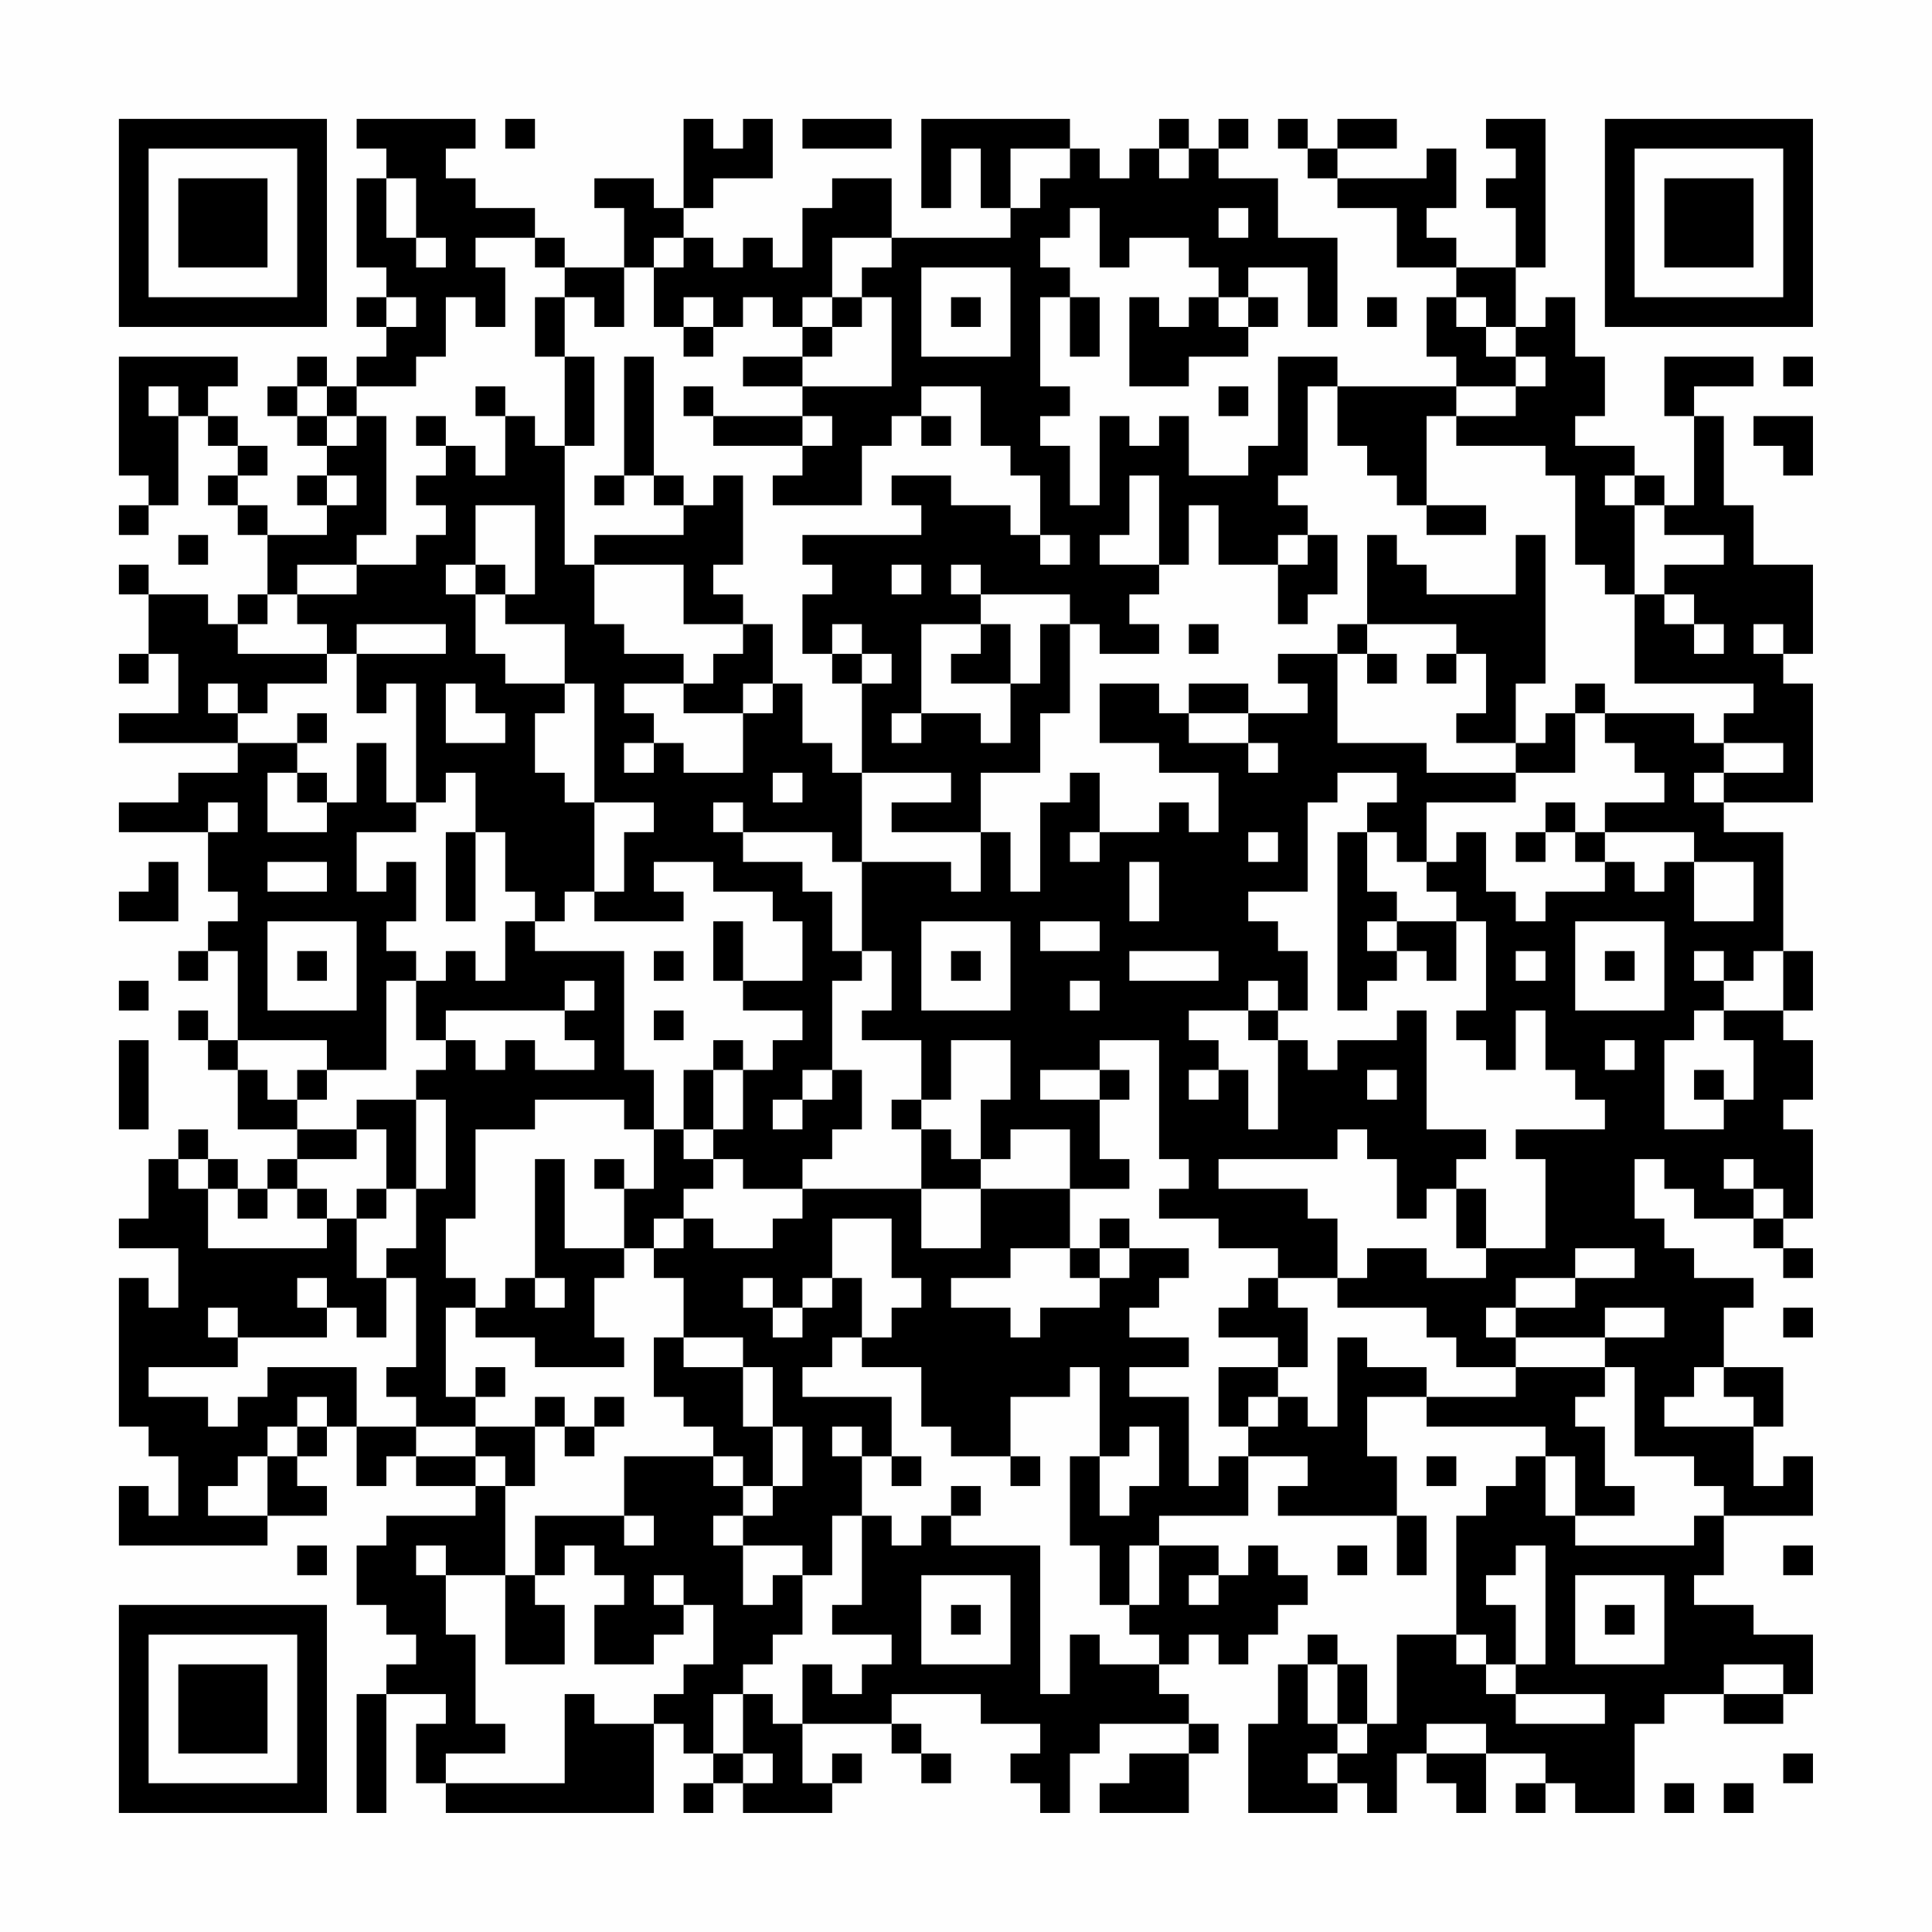 <?xml version="1.0" encoding="UTF-8"?>
<svg xmlns="http://www.w3.org/2000/svg" version="1.1" width="300" height="300" viewBox="0 0 300 300"><rect x="0" y="0" width="300" height="300" fill="#fefefe"/><g transform="scale(4.615)"><g transform="translate(4,4)"><path fill-rule="evenodd" d="M8 0L8 1L9 1L9 2L8 2L8 5L9 5L9 6L8 6L8 7L9 7L9 8L8 8L8 9L7 9L7 8L6 8L6 9L5 9L5 10L6 10L6 11L7 11L7 12L6 12L6 13L7 13L7 14L5 14L5 13L4 13L4 12L5 12L5 11L4 11L4 10L3 10L3 9L4 9L4 8L0 8L0 12L1 12L1 13L0 13L0 14L1 14L1 13L2 13L2 10L3 10L3 11L4 11L4 12L3 12L3 13L4 13L4 14L5 14L5 16L4 16L4 17L3 17L3 16L1 16L1 15L0 15L0 16L1 16L1 18L0 18L0 19L1 19L1 18L2 18L2 20L0 20L0 21L4 21L4 22L2 22L2 23L0 23L0 24L3 24L3 26L4 26L4 27L3 27L3 28L2 28L2 29L3 29L3 28L4 28L4 31L3 31L3 30L2 30L2 31L3 31L3 32L4 32L4 34L6 34L6 35L5 35L5 36L4 36L4 35L3 35L3 34L2 34L2 35L1 35L1 37L0 37L0 38L2 38L2 40L1 40L1 39L0 39L0 44L1 44L1 45L2 45L2 47L1 47L1 46L0 46L0 48L5 48L5 47L7 47L7 46L6 46L6 45L7 45L7 44L8 44L8 46L9 46L9 45L10 45L10 46L12 46L12 47L9 47L9 48L8 48L8 50L9 50L9 51L10 51L10 52L9 52L9 53L8 53L8 57L9 57L9 53L11 53L11 54L10 54L10 56L11 56L11 57L18 57L18 54L19 54L19 55L20 55L20 56L19 56L19 57L20 57L20 56L21 56L21 57L24 57L24 56L25 56L25 55L24 55L24 56L23 56L23 54L26 54L26 55L27 55L27 56L28 56L28 55L27 55L27 54L26 54L26 53L29 53L29 54L31 54L31 55L30 55L30 56L31 56L31 57L32 57L32 55L33 55L33 54L36 54L36 55L34 55L34 56L33 56L33 57L36 57L36 55L37 55L37 54L36 54L36 53L35 53L35 52L36 52L36 51L37 51L37 52L38 52L38 51L39 51L39 50L40 50L40 49L39 49L39 48L38 48L38 49L37 49L37 48L35 48L35 47L38 47L38 45L40 45L40 46L39 46L39 47L43 47L43 49L44 49L44 47L43 47L43 45L42 45L42 43L44 43L44 44L48 44L48 45L47 45L47 46L46 46L46 47L45 47L45 51L43 51L43 54L42 54L42 52L41 52L41 51L40 51L40 52L39 52L39 54L38 54L38 57L41 57L41 56L42 56L42 57L43 57L43 55L44 55L44 56L45 56L45 57L46 57L46 55L48 55L48 56L47 56L47 57L48 57L48 56L49 56L49 57L51 57L51 54L52 54L52 53L54 53L54 54L56 54L56 53L57 53L57 51L55 51L55 50L53 50L53 49L54 49L54 47L57 47L57 45L56 45L56 46L55 46L55 44L56 44L56 42L54 42L54 40L55 40L55 39L53 39L53 38L52 38L52 37L51 37L51 35L52 35L52 36L53 36L53 37L55 37L55 38L56 38L56 39L57 39L57 38L56 38L56 37L57 37L57 34L56 34L56 33L57 33L57 31L56 31L56 30L57 30L57 28L56 28L56 24L54 24L54 23L57 23L57 19L56 19L56 18L57 18L57 15L55 15L55 13L54 13L54 10L53 10L53 9L55 9L55 8L52 8L52 10L53 10L53 13L52 13L52 12L51 12L51 11L49 11L49 10L50 10L50 8L49 8L49 6L48 6L48 7L47 7L47 5L48 5L48 0L46 0L46 1L47 1L47 2L46 2L46 3L47 3L47 5L45 5L45 4L44 4L44 3L45 3L45 1L44 1L44 2L41 2L41 1L43 1L43 0L41 0L41 1L40 1L40 0L39 0L39 1L40 1L40 2L41 2L41 3L43 3L43 5L45 5L45 6L44 6L44 8L45 8L45 9L41 9L41 8L39 8L39 11L38 11L38 12L36 12L36 10L35 10L35 11L34 11L34 10L33 10L33 13L32 13L32 11L31 11L31 10L32 10L32 9L31 9L31 6L32 6L32 8L33 8L33 6L32 6L32 5L31 5L31 4L32 4L32 3L33 3L33 5L34 5L34 4L36 4L36 5L37 5L37 6L36 6L36 7L35 7L35 6L34 6L34 9L36 9L36 8L38 8L38 7L39 7L39 6L38 6L38 5L40 5L40 7L41 7L41 4L39 4L39 2L37 2L37 1L38 1L38 0L37 0L37 1L36 1L36 0L35 0L35 1L34 1L34 2L33 2L33 1L32 1L32 0L27 0L27 3L28 3L28 1L29 1L29 3L30 3L30 4L26 4L26 2L24 2L24 3L23 3L23 5L22 5L22 4L21 4L21 5L20 5L20 4L19 4L19 3L20 3L20 2L22 2L22 0L21 0L21 1L20 1L20 0L19 0L19 3L18 3L18 2L16 2L16 3L17 3L17 5L15 5L15 4L14 4L14 3L12 3L12 2L11 2L11 1L12 1L12 0ZM13 0L13 1L14 1L14 0ZM23 0L23 1L26 1L26 0ZM30 1L30 3L31 3L31 2L32 2L32 1ZM35 1L35 2L36 2L36 1ZM9 2L9 4L10 4L10 5L11 5L11 4L10 4L10 2ZM37 3L37 4L38 4L38 3ZM12 4L12 5L13 5L13 7L12 7L12 6L11 6L11 8L10 8L10 9L8 9L8 10L7 10L7 9L6 9L6 10L7 10L7 11L8 11L8 10L9 10L9 14L8 14L8 15L6 15L6 16L5 16L5 17L4 17L4 18L7 18L7 19L5 19L5 20L4 20L4 19L3 19L3 20L4 20L4 21L6 21L6 22L5 22L5 24L7 24L7 23L8 23L8 21L9 21L9 23L10 23L10 24L8 24L8 26L9 26L9 25L10 25L10 27L9 27L9 28L10 28L10 29L9 29L9 32L7 32L7 31L4 31L4 32L5 32L5 33L6 33L6 34L8 34L8 35L6 35L6 36L5 36L5 37L4 37L4 36L3 36L3 35L2 35L2 36L3 36L3 38L7 38L7 37L8 37L8 39L9 39L9 41L8 41L8 40L7 40L7 39L6 39L6 40L7 40L7 41L4 41L4 40L3 40L3 41L4 41L4 42L1 42L1 43L3 43L3 44L4 44L4 43L5 43L5 42L8 42L8 44L10 44L10 45L12 45L12 46L13 46L13 49L11 49L11 48L10 48L10 49L11 49L11 51L12 51L12 54L13 54L13 55L11 55L11 56L15 56L15 53L16 53L16 54L18 54L18 53L19 53L19 52L20 52L20 50L19 50L19 49L18 49L18 50L19 50L19 51L18 51L18 52L16 52L16 50L17 50L17 49L16 49L16 48L15 48L15 49L14 49L14 47L17 47L17 48L18 48L18 47L17 47L17 45L20 45L20 46L21 46L21 47L20 47L20 48L21 48L21 50L22 50L22 49L23 49L23 51L22 51L22 52L21 52L21 53L20 53L20 55L21 55L21 56L22 56L22 55L21 55L21 53L22 53L22 54L23 54L23 52L24 52L24 53L25 53L25 52L26 52L26 51L24 51L24 50L25 50L25 47L26 47L26 48L27 48L27 47L28 47L28 48L31 48L31 53L32 53L32 51L33 51L33 52L35 52L35 51L34 51L34 50L35 50L35 48L34 48L34 50L33 50L33 48L32 48L32 45L33 45L33 47L34 47L34 46L35 46L35 44L34 44L34 45L33 45L33 42L32 42L32 43L30 43L30 45L28 45L28 44L27 44L27 42L25 42L25 41L26 41L26 40L27 40L27 39L26 39L26 37L24 37L24 39L23 39L23 40L22 40L22 39L21 39L21 40L22 40L22 41L23 41L23 40L24 40L24 39L25 39L25 41L24 41L24 42L23 42L23 43L26 43L26 45L25 45L25 44L24 44L24 45L25 45L25 47L24 47L24 49L23 49L23 48L21 48L21 47L22 47L22 46L23 46L23 44L22 44L22 42L21 42L21 41L19 41L19 39L18 39L18 38L19 38L19 37L20 37L20 38L22 38L22 37L23 37L23 36L27 36L27 38L29 38L29 36L32 36L32 38L30 38L30 39L28 39L28 40L30 40L30 41L31 41L31 40L33 40L33 39L34 39L34 38L36 38L36 39L35 39L35 40L34 40L34 41L36 41L36 42L34 42L34 43L36 43L36 46L37 46L37 45L38 45L38 44L39 44L39 43L40 43L40 44L41 44L41 41L42 41L42 42L44 42L44 43L47 43L47 42L50 42L50 43L49 43L49 44L50 44L50 46L51 46L51 47L49 47L49 45L48 45L48 47L49 47L49 48L53 48L53 47L54 47L54 46L53 46L53 45L51 45L51 42L50 42L50 41L52 41L52 40L50 40L50 41L47 41L47 40L49 40L49 39L51 39L51 38L49 38L49 39L47 39L47 40L46 40L46 41L47 41L47 42L45 42L45 41L44 41L44 40L41 40L41 39L42 39L42 38L44 38L44 39L46 39L46 38L48 38L48 35L47 35L47 34L50 34L50 33L49 33L49 32L48 32L48 30L47 30L47 32L46 32L46 31L45 31L45 30L46 30L46 27L45 27L45 26L44 26L44 25L45 25L45 24L46 24L46 26L47 26L47 27L48 27L48 26L50 26L50 25L51 25L51 26L52 26L52 25L53 25L53 27L55 27L55 25L53 25L53 24L50 24L50 23L52 23L52 22L51 22L51 21L50 21L50 20L53 20L53 21L54 21L54 22L53 22L53 23L54 23L54 22L56 22L56 21L54 21L54 20L55 20L55 19L51 19L51 16L52 16L52 17L53 17L53 18L54 18L54 17L53 17L53 16L52 16L52 15L54 15L54 14L52 14L52 13L51 13L51 12L50 12L50 13L51 13L51 16L50 16L50 15L49 15L49 12L48 12L48 11L45 11L45 10L47 10L47 9L48 9L48 8L47 8L47 7L46 7L46 6L45 6L45 7L46 7L46 8L47 8L47 9L45 9L45 10L44 10L44 13L43 13L43 12L42 12L42 11L41 11L41 9L40 9L40 12L39 12L39 13L40 13L40 14L39 14L39 15L37 15L37 13L36 13L36 15L35 15L35 12L34 12L34 14L33 14L33 15L35 15L35 16L34 16L34 17L35 17L35 18L33 18L33 17L32 17L32 16L29 16L29 15L28 15L28 16L29 16L29 17L27 17L27 20L26 20L26 21L27 21L27 20L29 20L29 21L30 21L30 19L31 19L31 17L32 17L32 20L31 20L31 22L29 22L29 24L26 24L26 23L28 23L28 22L25 22L25 19L26 19L26 18L25 18L25 17L24 17L24 18L23 18L23 16L24 16L24 15L23 15L23 14L27 14L27 13L26 13L26 12L28 12L28 13L30 13L30 14L31 14L31 15L32 15L32 14L31 14L31 12L30 12L30 11L29 11L29 9L27 9L27 10L26 10L26 11L25 11L25 13L22 13L22 12L23 12L23 11L24 11L24 10L23 10L23 9L26 9L26 6L25 6L25 5L26 5L26 4L24 4L24 6L23 6L23 7L22 7L22 6L21 6L21 7L20 7L20 6L19 6L19 7L18 7L18 5L19 5L19 4L18 4L18 5L17 5L17 7L16 7L16 6L15 6L15 5L14 5L14 4ZM27 5L27 8L30 8L30 5ZM9 6L9 7L10 7L10 6ZM14 6L14 8L15 8L15 11L14 11L14 10L13 10L13 9L12 9L12 10L13 10L13 12L12 12L12 11L11 11L11 10L10 10L10 11L11 11L11 12L10 12L10 13L11 13L11 14L10 14L10 15L8 15L8 16L6 16L6 17L7 17L7 18L8 18L8 20L9 20L9 19L10 19L10 23L11 23L11 22L12 22L12 24L11 24L11 27L12 27L12 24L13 24L13 26L14 26L14 27L13 27L13 29L12 29L12 28L11 28L11 29L10 29L10 31L11 31L11 32L10 32L10 33L8 33L8 34L9 34L9 36L8 36L8 37L9 37L9 36L10 36L10 38L9 38L9 39L10 39L10 42L9 42L9 43L10 43L10 44L12 44L12 45L13 45L13 46L14 46L14 44L15 44L15 45L16 45L16 44L17 44L17 43L16 43L16 44L15 44L15 43L14 43L14 44L12 44L12 43L13 43L13 42L12 42L12 43L11 43L11 40L12 40L12 41L14 41L14 42L17 42L17 41L16 41L16 39L17 39L17 38L18 38L18 37L19 37L19 36L20 36L20 35L21 35L21 36L23 36L23 35L24 35L24 34L25 34L25 32L24 32L24 29L25 29L25 28L26 28L26 30L25 30L25 31L27 31L27 33L26 33L26 34L27 34L27 36L29 36L29 35L30 35L30 34L32 34L32 36L34 36L34 35L33 35L33 33L34 33L34 32L33 32L33 31L35 31L35 35L36 35L36 36L35 36L35 37L37 37L37 38L39 38L39 39L38 39L38 40L37 40L37 41L39 41L39 42L37 42L37 44L38 44L38 43L39 43L39 42L40 42L40 40L39 40L39 39L41 39L41 37L40 37L40 36L37 36L37 35L41 35L41 34L42 34L42 35L43 35L43 37L44 37L44 36L45 36L45 38L46 38L46 36L45 36L45 35L46 35L46 34L44 34L44 30L43 30L43 31L41 31L41 32L40 32L40 31L39 31L39 30L40 30L40 28L39 28L39 27L38 27L38 26L40 26L40 23L41 23L41 22L43 22L43 23L42 23L42 24L41 24L41 30L42 30L42 29L43 29L43 28L44 28L44 29L45 29L45 27L43 27L43 26L42 26L42 24L43 24L43 25L44 25L44 23L47 23L47 22L49 22L49 20L50 20L50 19L49 19L49 20L48 20L48 21L47 21L47 19L48 19L48 14L47 14L47 16L44 16L44 15L43 15L43 14L42 14L42 17L41 17L41 18L39 18L39 19L40 19L40 20L38 20L38 19L36 19L36 20L35 20L35 19L33 19L33 21L35 21L35 22L37 22L37 24L36 24L36 23L35 23L35 24L33 24L33 22L32 22L32 23L31 23L31 26L30 26L30 24L29 24L29 26L28 26L28 25L25 25L25 22L24 22L24 21L23 21L23 19L22 19L22 17L21 17L21 16L20 16L20 15L21 15L21 12L20 12L20 13L19 13L19 12L18 12L18 8L17 8L17 12L16 12L16 13L17 13L17 12L18 12L18 13L19 13L19 14L16 14L16 15L15 15L15 11L16 11L16 8L15 8L15 6ZM24 6L24 7L23 7L23 8L21 8L21 9L23 9L23 8L24 8L24 7L25 7L25 6ZM28 6L28 7L29 7L29 6ZM37 6L37 7L38 7L38 6ZM42 6L42 7L43 7L43 6ZM19 7L19 8L20 8L20 7ZM56 8L56 9L57 9L57 8ZM1 9L1 10L2 10L2 9ZM19 9L19 10L20 10L20 11L23 11L23 10L20 10L20 9ZM37 9L37 10L38 10L38 9ZM27 10L27 11L28 11L28 10ZM55 10L55 11L56 11L56 12L57 12L57 10ZM7 12L7 13L8 13L8 12ZM12 13L12 15L11 15L11 16L12 16L12 18L13 18L13 19L15 19L15 20L14 20L14 22L15 22L15 23L16 23L16 26L15 26L15 27L14 27L14 28L17 28L17 32L18 32L18 34L17 34L17 33L14 33L14 34L12 34L12 37L11 37L11 39L12 39L12 40L13 40L13 39L14 39L14 40L15 40L15 39L14 39L14 35L15 35L15 38L17 38L17 36L18 36L18 34L19 34L19 35L20 35L20 34L21 34L21 32L22 32L22 31L23 31L23 30L21 30L21 29L23 29L23 27L22 27L22 26L20 26L20 25L18 25L18 26L19 26L19 27L16 27L16 26L17 26L17 24L18 24L18 23L16 23L16 19L15 19L15 17L13 17L13 16L14 16L14 13ZM44 13L44 14L46 14L46 13ZM2 14L2 15L3 15L3 14ZM40 14L40 15L39 15L39 17L40 17L40 16L41 16L41 14ZM12 15L12 16L13 16L13 15ZM16 15L16 17L17 17L17 18L19 18L19 19L17 19L17 20L18 20L18 21L17 21L17 22L18 22L18 21L19 21L19 22L21 22L21 20L22 20L22 19L21 19L21 20L19 20L19 19L20 19L20 18L21 18L21 17L19 17L19 15ZM26 15L26 16L27 16L27 15ZM8 17L8 18L11 18L11 17ZM29 17L29 18L28 18L28 19L30 19L30 17ZM36 17L36 18L37 18L37 17ZM42 17L42 18L41 18L41 21L44 21L44 22L47 22L47 21L45 21L45 20L46 20L46 18L45 18L45 17ZM55 17L55 18L56 18L56 17ZM24 18L24 19L25 19L25 18ZM42 18L42 19L43 19L43 18ZM44 18L44 19L45 19L45 18ZM11 19L11 21L13 21L13 20L12 20L12 19ZM6 20L6 21L7 21L7 20ZM36 20L36 21L38 21L38 22L39 22L39 21L38 21L38 20ZM6 22L6 23L7 23L7 22ZM22 22L22 23L23 23L23 22ZM3 23L3 24L4 24L4 23ZM20 23L20 24L21 24L21 25L23 25L23 26L24 26L24 28L25 28L25 25L24 25L24 24L21 24L21 23ZM48 23L48 24L47 24L47 25L48 25L48 24L49 24L49 25L50 25L50 24L49 24L49 23ZM32 24L32 25L33 25L33 24ZM38 24L38 25L39 25L39 24ZM1 25L1 26L0 26L0 27L2 27L2 25ZM5 25L5 26L7 26L7 25ZM34 25L34 27L35 27L35 25ZM5 27L5 30L8 30L8 27ZM20 27L20 29L21 29L21 27ZM27 27L27 30L30 30L30 27ZM31 27L31 28L33 28L33 27ZM42 27L42 28L43 28L43 27ZM49 27L49 30L52 30L52 27ZM6 28L6 29L7 29L7 28ZM18 28L18 29L19 29L19 28ZM28 28L28 29L29 29L29 28ZM34 28L34 29L37 29L37 28ZM47 28L47 29L48 29L48 28ZM50 28L50 29L51 29L51 28ZM53 28L53 29L54 29L54 30L53 30L53 31L52 31L52 34L54 34L54 33L55 33L55 31L54 31L54 30L56 30L56 28L55 28L55 29L54 29L54 28ZM0 29L0 30L1 30L1 29ZM15 29L15 30L11 30L11 31L12 31L12 32L13 32L13 31L14 31L14 32L16 32L16 31L15 31L15 30L16 30L16 29ZM32 29L32 30L33 30L33 29ZM38 29L38 30L36 30L36 31L37 31L37 32L36 32L36 33L37 33L37 32L38 32L38 34L39 34L39 31L38 31L38 30L39 30L39 29ZM18 30L18 31L19 31L19 30ZM0 31L0 34L1 34L1 31ZM20 31L20 32L19 32L19 34L20 34L20 32L21 32L21 31ZM28 31L28 33L27 33L27 34L28 34L28 35L29 35L29 33L30 33L30 31ZM50 31L50 32L51 32L51 31ZM6 32L6 33L7 33L7 32ZM23 32L23 33L22 33L22 34L23 34L23 33L24 33L24 32ZM31 32L31 33L33 33L33 32ZM42 32L42 33L43 33L43 32ZM53 32L53 33L54 33L54 32ZM10 33L10 36L11 36L11 33ZM16 35L16 36L17 36L17 35ZM54 35L54 36L55 36L55 37L56 37L56 36L55 36L55 35ZM6 36L6 37L7 37L7 36ZM33 37L33 38L32 38L32 39L33 39L33 38L34 38L34 37ZM56 40L56 41L57 41L57 40ZM18 41L18 43L19 43L19 44L20 44L20 45L21 45L21 46L22 46L22 44L21 44L21 42L19 42L19 41ZM53 42L53 43L52 43L52 44L55 44L55 43L54 43L54 42ZM6 43L6 44L5 44L5 45L4 45L4 46L3 46L3 47L5 47L5 45L6 45L6 44L7 44L7 43ZM26 45L26 46L27 46L27 45ZM30 45L30 46L31 46L31 45ZM44 45L44 46L45 46L45 45ZM28 46L28 47L29 47L29 46ZM6 48L6 49L7 49L7 48ZM41 48L41 49L42 49L42 48ZM47 48L47 49L46 49L46 50L47 50L47 52L46 52L46 51L45 51L45 52L46 52L46 53L47 53L47 54L50 54L50 53L47 53L47 52L48 52L48 48ZM56 48L56 49L57 49L57 48ZM13 49L13 52L15 52L15 50L14 50L14 49ZM27 49L27 52L30 52L30 49ZM36 49L36 50L37 50L37 49ZM49 49L49 52L52 52L52 49ZM28 50L28 51L29 51L29 50ZM50 50L50 51L51 51L51 50ZM40 52L40 54L41 54L41 55L40 55L40 56L41 56L41 55L42 55L42 54L41 54L41 52ZM54 52L54 53L56 53L56 52ZM44 54L44 55L46 55L46 54ZM56 55L56 56L57 56L57 55ZM52 56L52 57L53 57L53 56ZM54 56L54 57L55 57L55 56ZM0 0L0 7L7 7L7 0ZM1 1L1 6L6 6L6 1ZM2 2L2 5L5 5L5 2ZM50 0L50 7L57 7L57 0ZM51 1L51 6L56 6L56 1ZM52 2L52 5L55 5L55 2ZM0 50L0 57L7 57L7 50ZM1 51L1 56L6 56L6 51ZM2 52L2 55L5 55L5 52Z" fill="#000000"/></g></g></svg>
